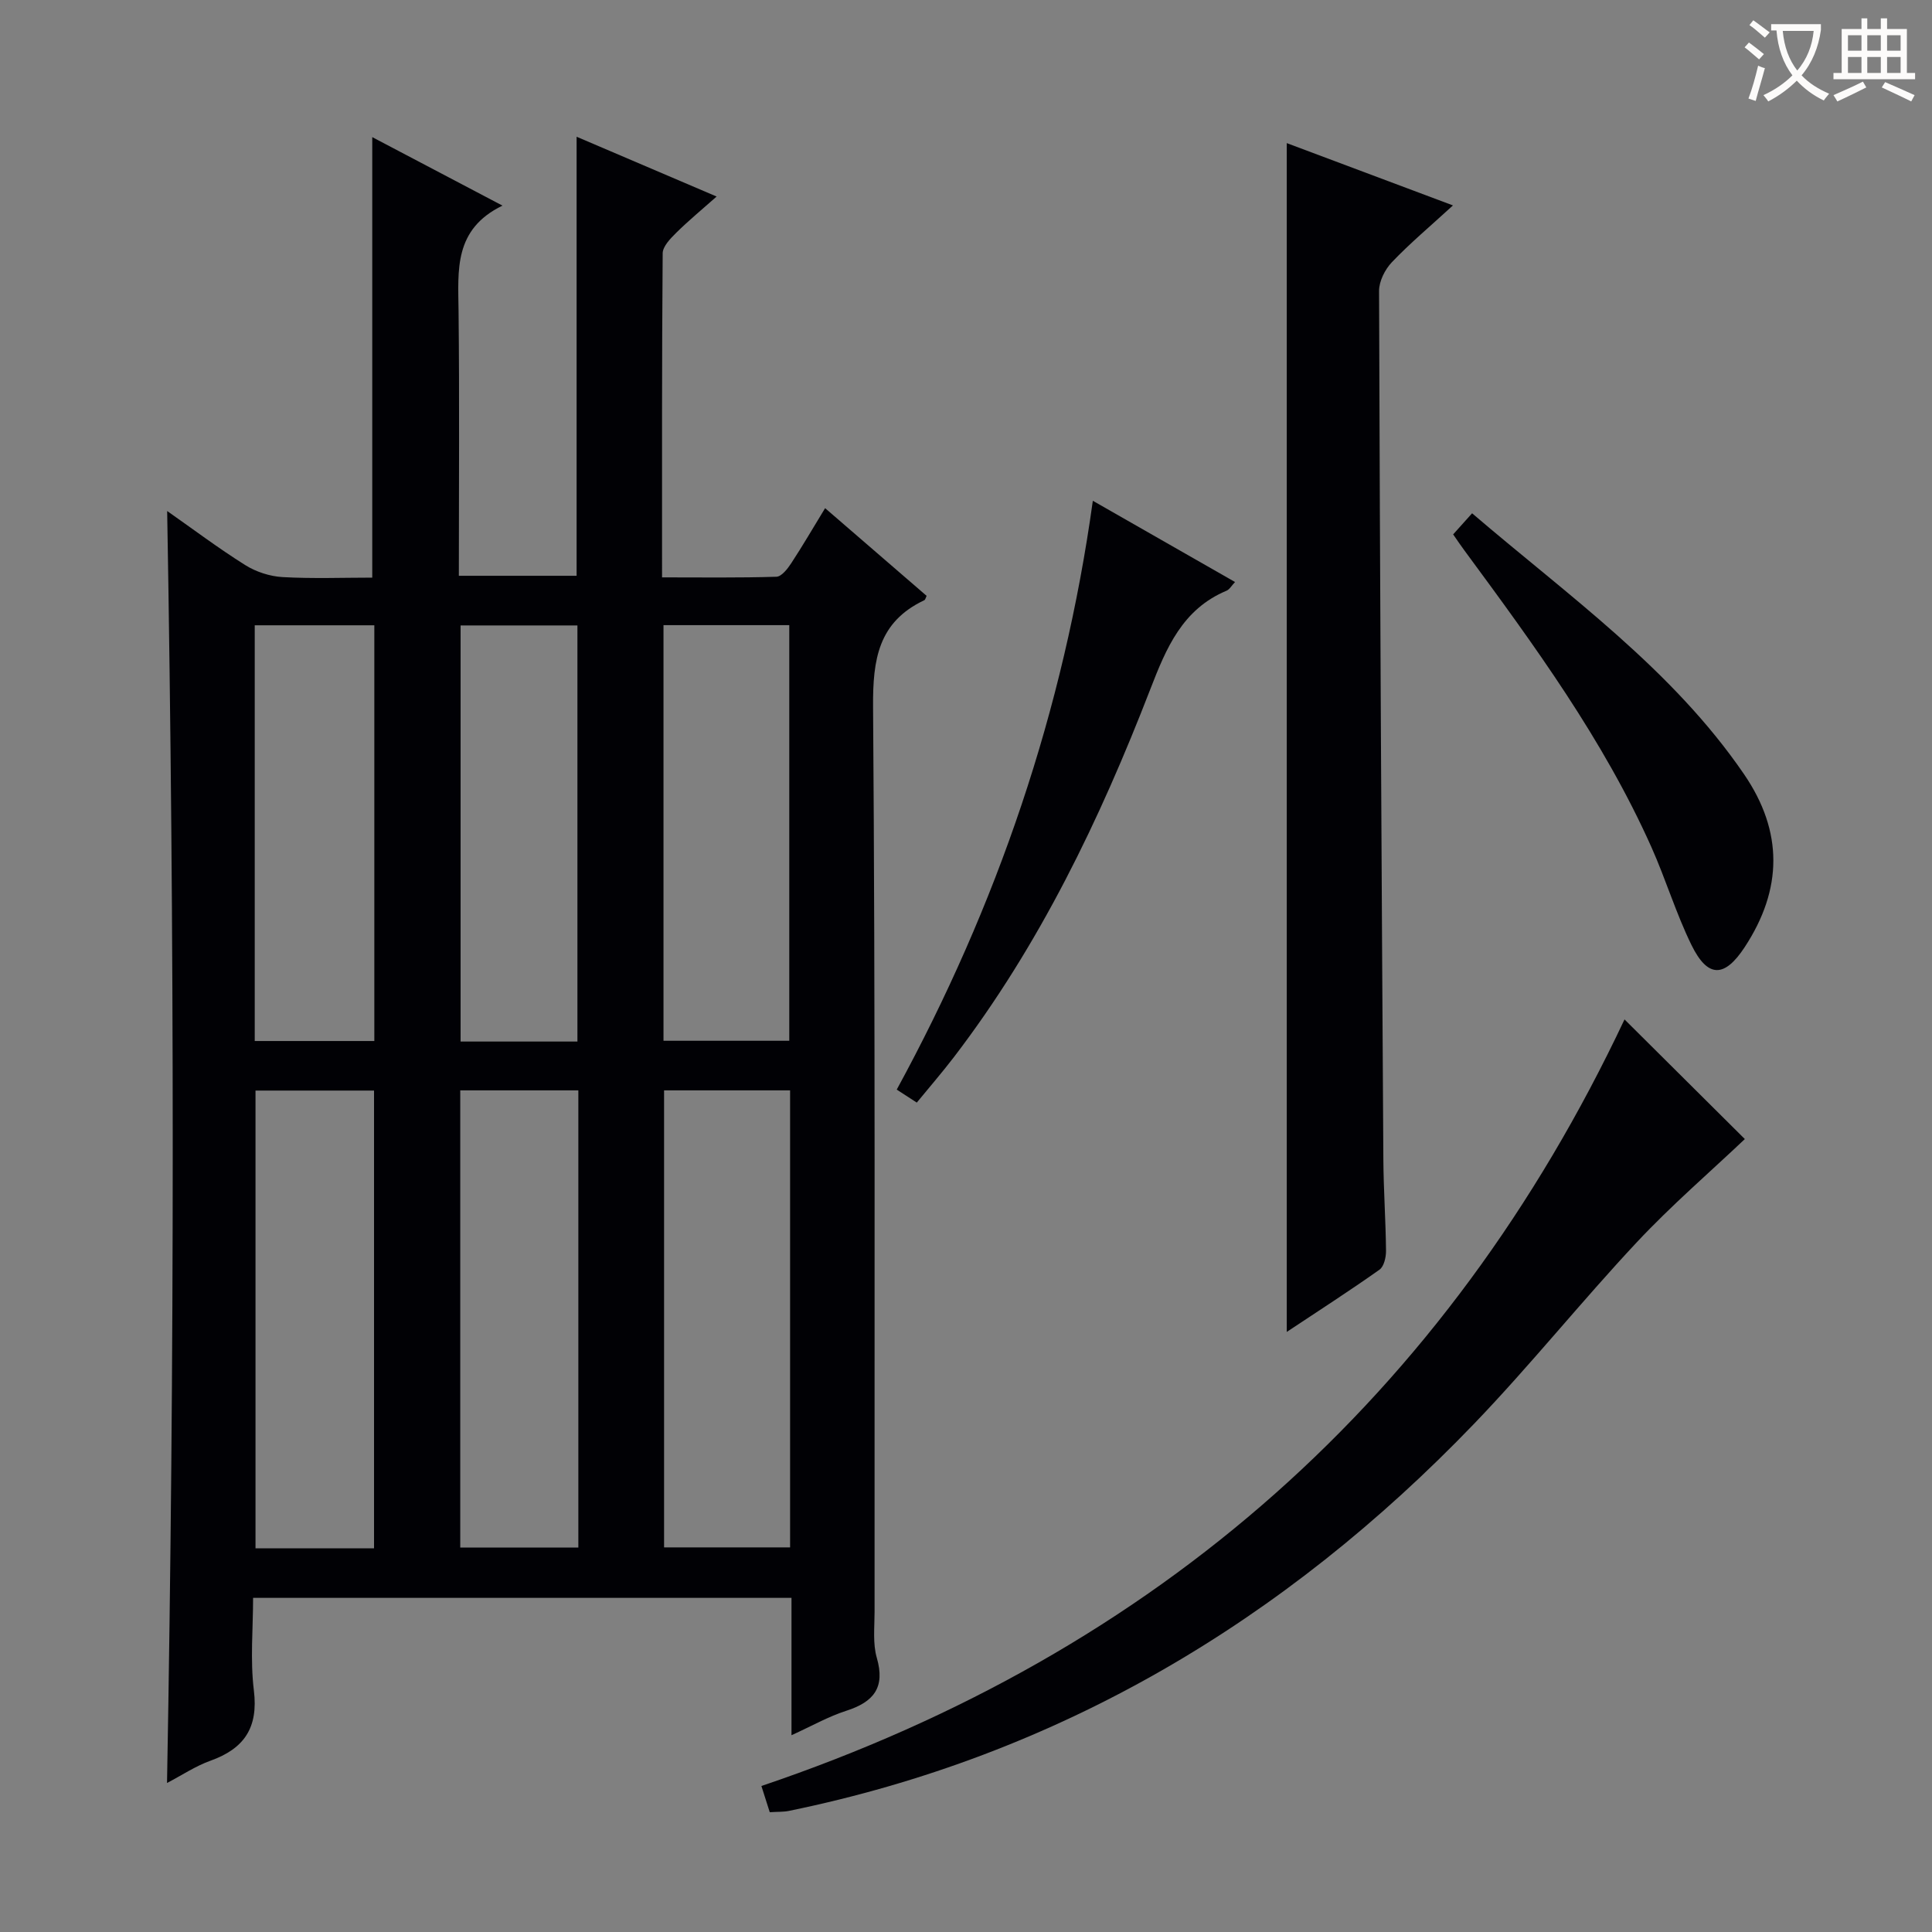 <svg enable-background="new 0 0 400 400" viewBox="0 0 400 400" xmlns="http://www.w3.org/2000/svg"><rect x="0" y="0" width="400" height="400" fill="#808080" stroke="none"/><g fill="#010105"><path d="m34.58 369.15c1.59-88.01 1.55-175.4.03-263.35 5.37 3.76 10.62 7.72 16.17 11.2 2.23 1.4 5.09 2.33 7.72 2.48 6.27.35 12.56.11 18.57.11 0-30.77 0-60.85 0-91.2 8.36 4.39 17.16 9.02 26.96 14.18-10.12 4.92-9.18 13.39-9.09 21.8.2 18.15.06 36.3.06 54.84h24.38c0-30.25 0-60.28 0-90.9 9.45 4.04 18.71 7.99 28.99 12.38-3.11 2.76-5.84 5.01-8.34 7.48-1.21 1.2-2.82 2.83-2.83 4.28-.18 22.14-.13 44.29-.13 67.09 8.11 0 15.89.11 23.67-.13 1.07-.03 2.32-1.64 3.07-2.79 2.35-3.58 4.5-7.28 7.02-11.41 7.24 6.25 14.13 12.2 21.01 18.15-.18.37-.25.8-.48.91-9.52 4.5-10.67 12.26-10.6 22.04.47 62.49.27 124.98.31 187.46 0 3.16-.39 6.5.46 9.45 1.8 6.2-.67 9.16-6.32 10.98-3.73 1.2-7.2 3.18-11.34 5.06 0-9.79 0-18.91 0-28.44-37.1 0-73.84 0-111.47 0 0 6.33-.62 12.83.16 19.15.95 7.73-1.99 12.07-9.02 14.58-3.07 1.1-5.86 2.98-8.96 4.6zm102.91-143.4v94.62h26.09c0-31.73 0-63.01 0-94.62-8.82 0-17.39 0-26.09 0zm-60.05 94.81c0-31.97 0-63.32 0-94.77-8.44 0-16.49 0-24.54 0v94.77zm17.85-94.81v94.65h24.45c0-31.72 0-63.01 0-94.65-8.12 0-16.04 0-24.45 0zm42.08-96.32v86.05h26.04c0-28.89 0-57.42 0-86.05-8.86 0-17.29 0-26.04 0zm-59.87 86.1c0-28.8 0-57.31 0-86.07-8.37 0-16.42 0-24.76 0v86.07zm42.05.11c0-29 0-57.54 0-86.15-8.3 0-16.21 0-24.19 0v86.15z"/><path d="m266.41 29.63c11.05 4.14 22.02 8.25 34.41 12.9-4.7 4.31-8.89 7.82-12.64 11.75-1.43 1.5-2.67 3.95-2.66 5.97.18 59.94.52 119.87.89 179.81.04 6.31.49 12.62.55 18.93.01 1.32-.43 3.24-1.36 3.89-6.19 4.38-12.58 8.49-19.19 12.88 0-82.28 0-163.9 0-246.13z"/><path d="m159.37 375.2c-.54-1.7-.99-3.09-1.73-5.43 82.05-27.73 141.92-80.7 178.7-158.71 8.61 8.56 16.83 16.74 24.91 24.77-7.11 6.74-15.16 13.67-22.38 21.38-11.49 12.27-22.02 25.44-33.66 37.55-39.26 40.84-85.98 68.7-141.89 80.17-1.14.23-2.33.16-3.95.27z"/><path d="m226.26 103.68c10.14 5.79 19.63 11.21 29.44 16.82-.72.76-1.14 1.55-1.78 1.81-9.12 3.83-12.47 11.88-15.76 20.38-10.46 27.02-22.94 53.01-40.66 76.17-2.41 3.15-5.01 6.15-7.69 9.42-1.52-.98-2.71-1.76-4.15-2.69 20.79-38.16 34.56-78.4 40.6-121.91z"/><path d="m300.86 110.64c1.29-1.43 2.46-2.74 3.92-4.37 20.11 17.22 41.41 32.25 56.31 54.03 8.13 11.89 7.99 23.81.14 35.78-4.17 6.37-7.65 6.47-11.03-.43-3.2-6.53-5.31-13.58-8.28-20.23-9.96-22.3-24.29-41.86-38.68-61.39-.79-1.06-1.52-2.15-2.38-3.39z"/></g><path d="m362.1 8.8c1.1.8 2.1 1.6 3.1 2.4l-1 1.1c-1.3-1.1-2.3-2-3-2.5zm1.9 4.8c.5.2.9.4 1.4.5-.6 2.3-1.3 4.5-1.9 6.8l-1.5-.5c.8-2.1 1.4-4.3 2-6.8zm-1-9.4c1.3.9 2.4 1.8 3.4 2.5l-1 1.1c-1.4-1.2-2.4-2.1-3.2-2.6zm3.7 2.2v-1.4h10.3v1.2c-.5 3.6-1.8 6.8-4 9.4 1.5 1.6 3.4 2.8 5.7 3.8-.3.4-.7.8-1.1 1.4-2.3-1.1-4.1-2.5-5.6-4.1-1.6 1.6-3.6 3.1-5.9 4.3-.3-.5-.7-.9-1-1.3 2.4-1.1 4.4-2.5 6-4.1-1.9-2.5-3-5.6-3.3-9.3h-1.1zm8.8 0h-6.4c.3 3.3 1.3 6 3 8.2 2-2.3 3.1-5.1 3.4-8.2z" fill="#fcfbfa"/><path d="m385.3 3.8h1.3v2.2h2.8v-2.2h1.3v2.2h4.1v9.1h1.7v1.3h-16.9v-1.3h1.7v-9.1h4.1v-2.2zm.4 13.1.7 1.2c-1.8.9-3.8 1.9-6 2.9-.2-.4-.5-.8-.8-1.3 2.3-1 4.3-1.9 6.1-2.8zm-3.1-6.4h2.8v-3.2h-2.8zm0 4.6h2.8v-3.3h-2.8zm4-4.6h2.8v-3.2h-2.8zm0 4.6h2.8v-3.3h-2.8zm3.7 1.9c2.1.9 4.1 1.8 6.1 2.7l-.7 1.3c-2.2-1.1-4.2-2-6.1-2.9zm3.2-9.7h-2.8v3.2h2.8zm-2.8 7.8h2.8v-3.3h-2.8z" fill="#fcfbfa"/></svg>